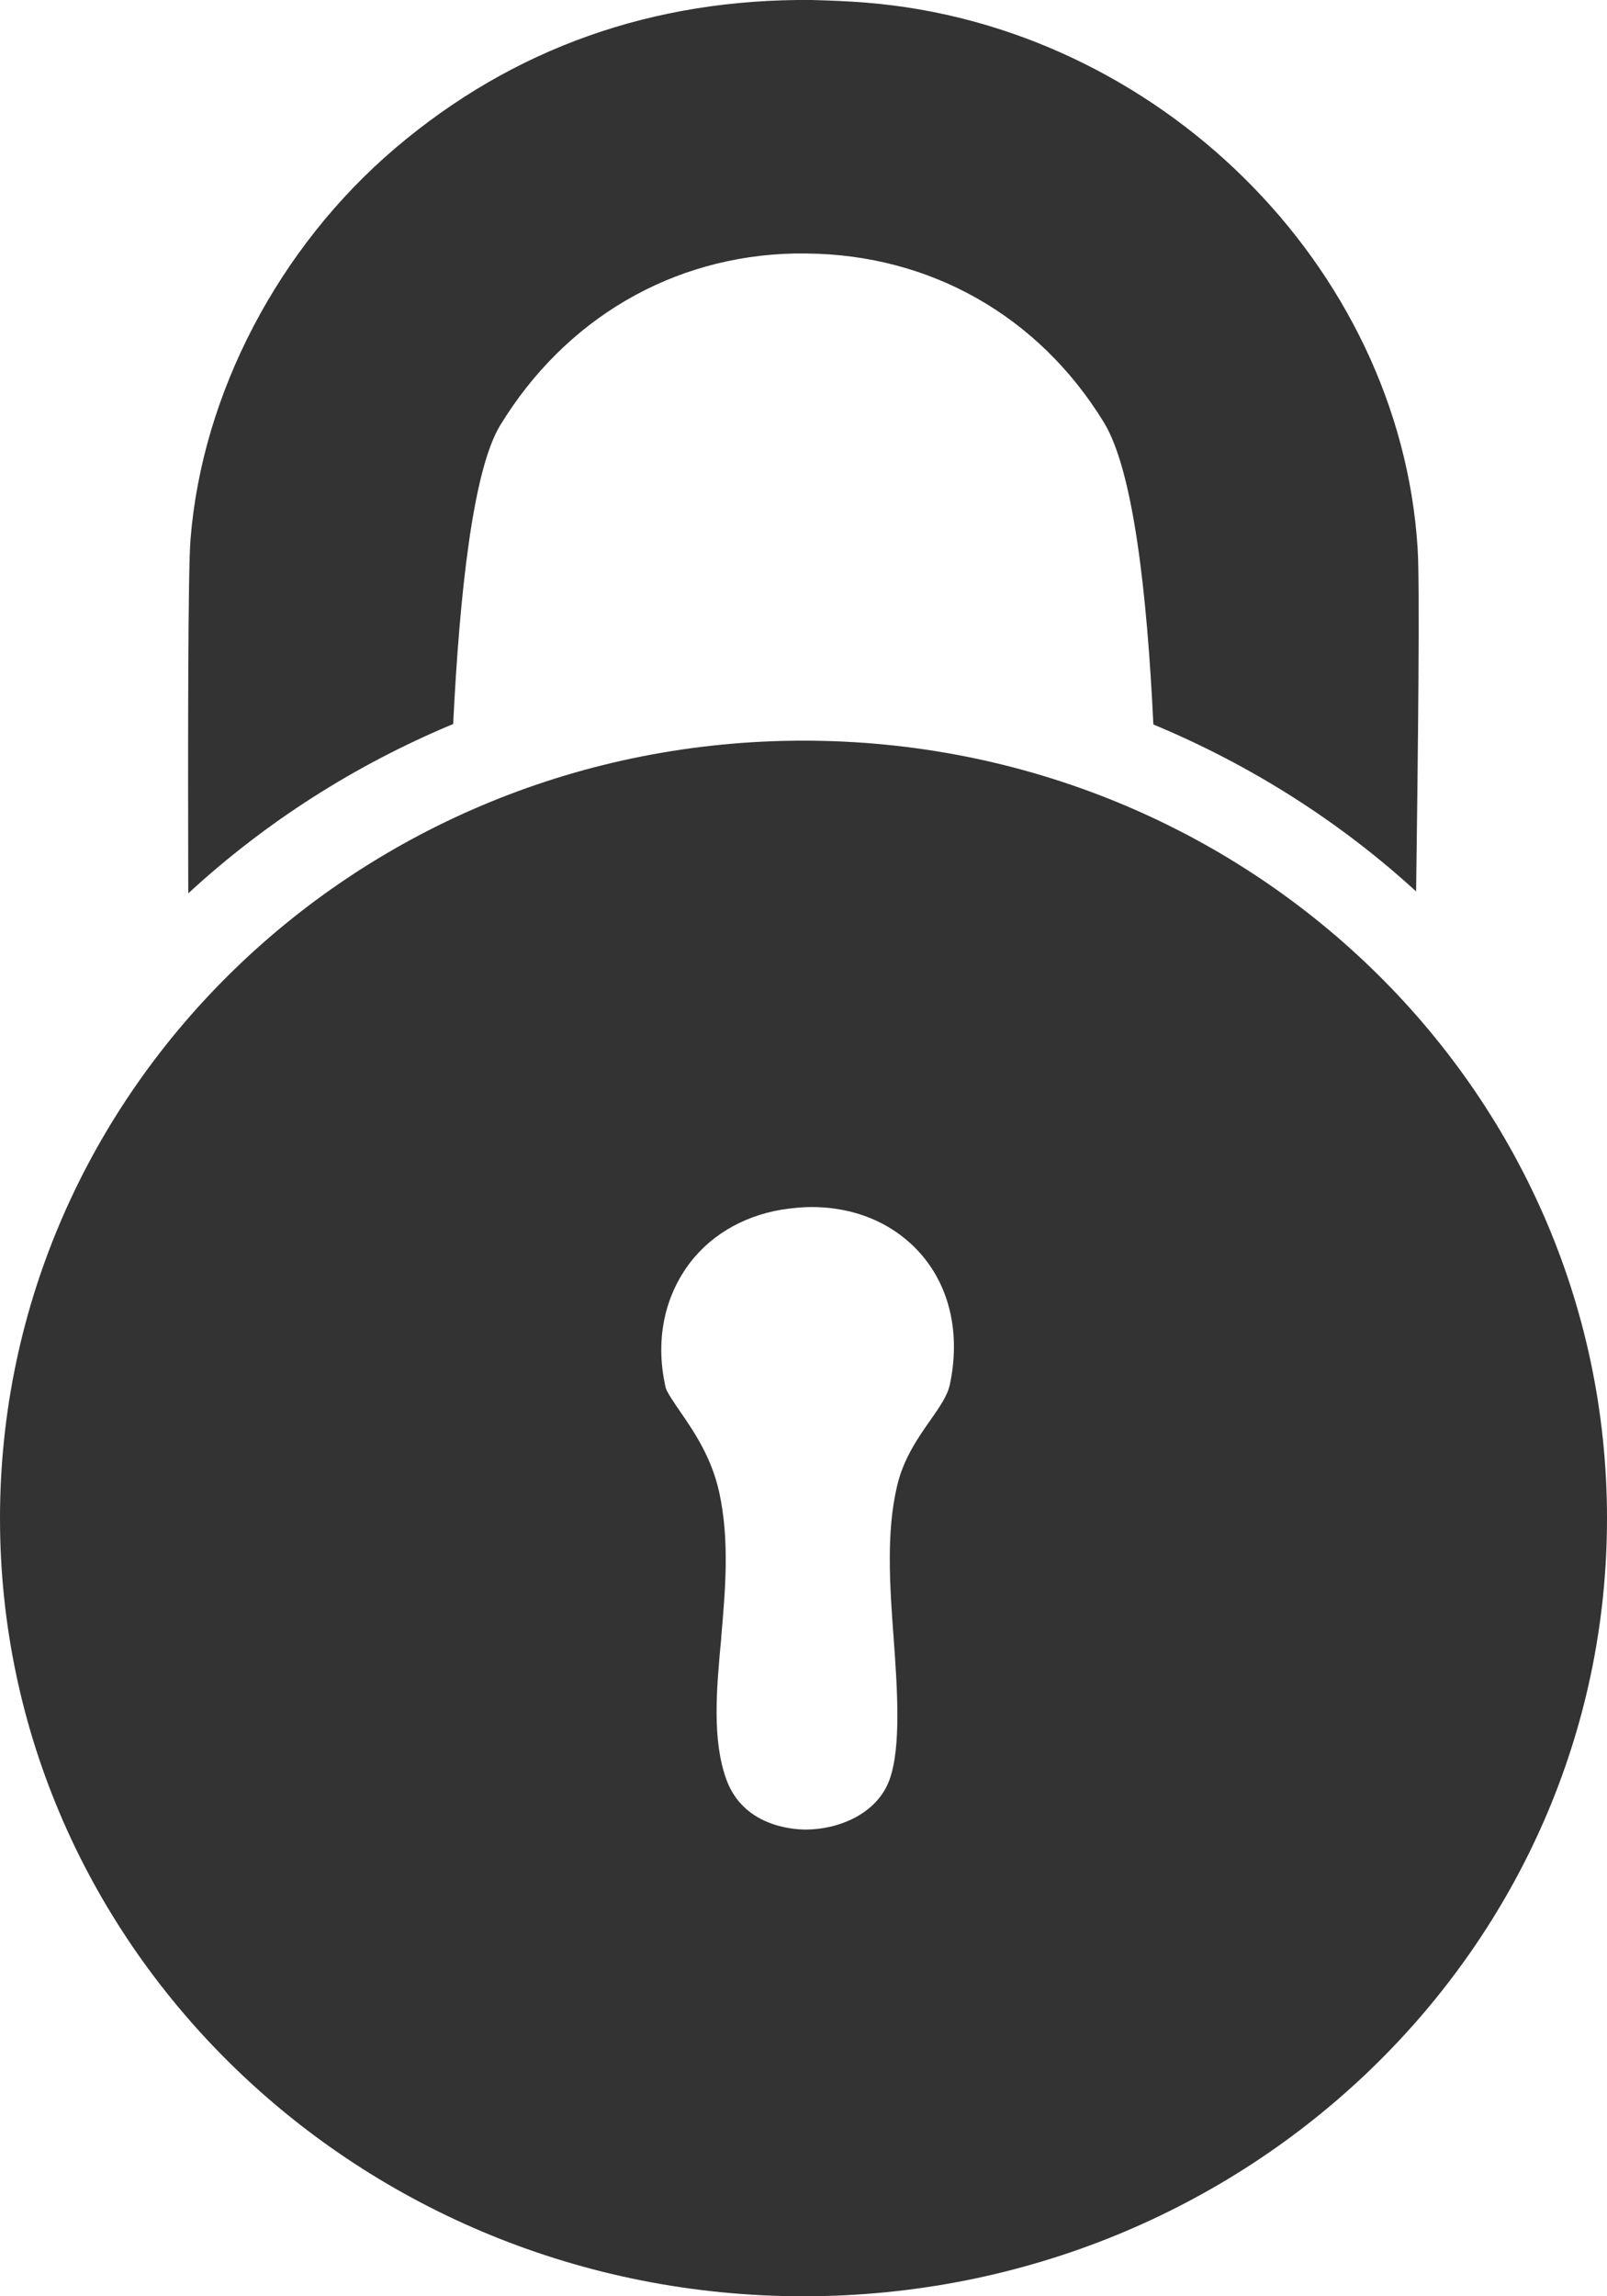 <svg width="14" height="20" viewBox="0 0 14 20" fill="none" xmlns="http://www.w3.org/2000/svg">
<path d="M3.948 6.306C4.004 5.166 4.121 4.089 4.359 3.702C4.926 2.775 5.859 2.231 6.918 2.208C6.958 2.208 6.993 2.208 7.029 2.208C8.105 2.218 9.048 2.752 9.615 3.676C9.872 4.092 9.993 5.157 10.048 6.31C10.899 6.664 11.675 7.158 12.337 7.764C12.354 6.526 12.37 5.065 12.35 4.773C12.194 2.313 10.081 0.226 7.544 0.023C7.385 0.01 7.225 0.004 7.072 0C5.689 -0.013 4.467 0.42 3.443 1.291C2.429 2.153 1.761 3.427 1.66 4.695C1.637 4.963 1.637 6.516 1.64 7.781C2.308 7.165 3.088 6.664 3.948 6.306Z" fill="#333333"/>
<path fill-rule="evenodd" clip-rule="evenodd" d="M14 13.225C14 16.967 10.866 20 7 20C3.134 20 0 16.967 0 13.225C0 9.484 3.134 6.451 7 6.451C10.866 6.451 14 9.484 14 13.225ZM8.105 12.37C8.19 12.249 8.255 12.154 8.275 12.059C8.366 11.63 8.281 11.23 8.037 10.939C7.805 10.664 7.463 10.513 7.068 10.513C6.984 10.513 6.896 10.523 6.808 10.536C6.459 10.595 6.162 10.775 5.976 11.047C5.774 11.342 5.712 11.709 5.8 12.089C5.81 12.125 5.878 12.226 5.924 12.292C6.048 12.472 6.201 12.698 6.266 12.999C6.356 13.412 6.32 13.837 6.284 14.25L6.283 14.27C6.24 14.726 6.204 15.155 6.328 15.499C6.475 15.902 6.896 15.935 7.02 15.935C7.303 15.935 7.642 15.8 7.75 15.499C7.851 15.217 7.818 14.716 7.786 14.277C7.75 13.795 7.721 13.343 7.815 12.944C7.87 12.704 8.001 12.518 8.105 12.37Z" fill="#333333"/>
</svg>
